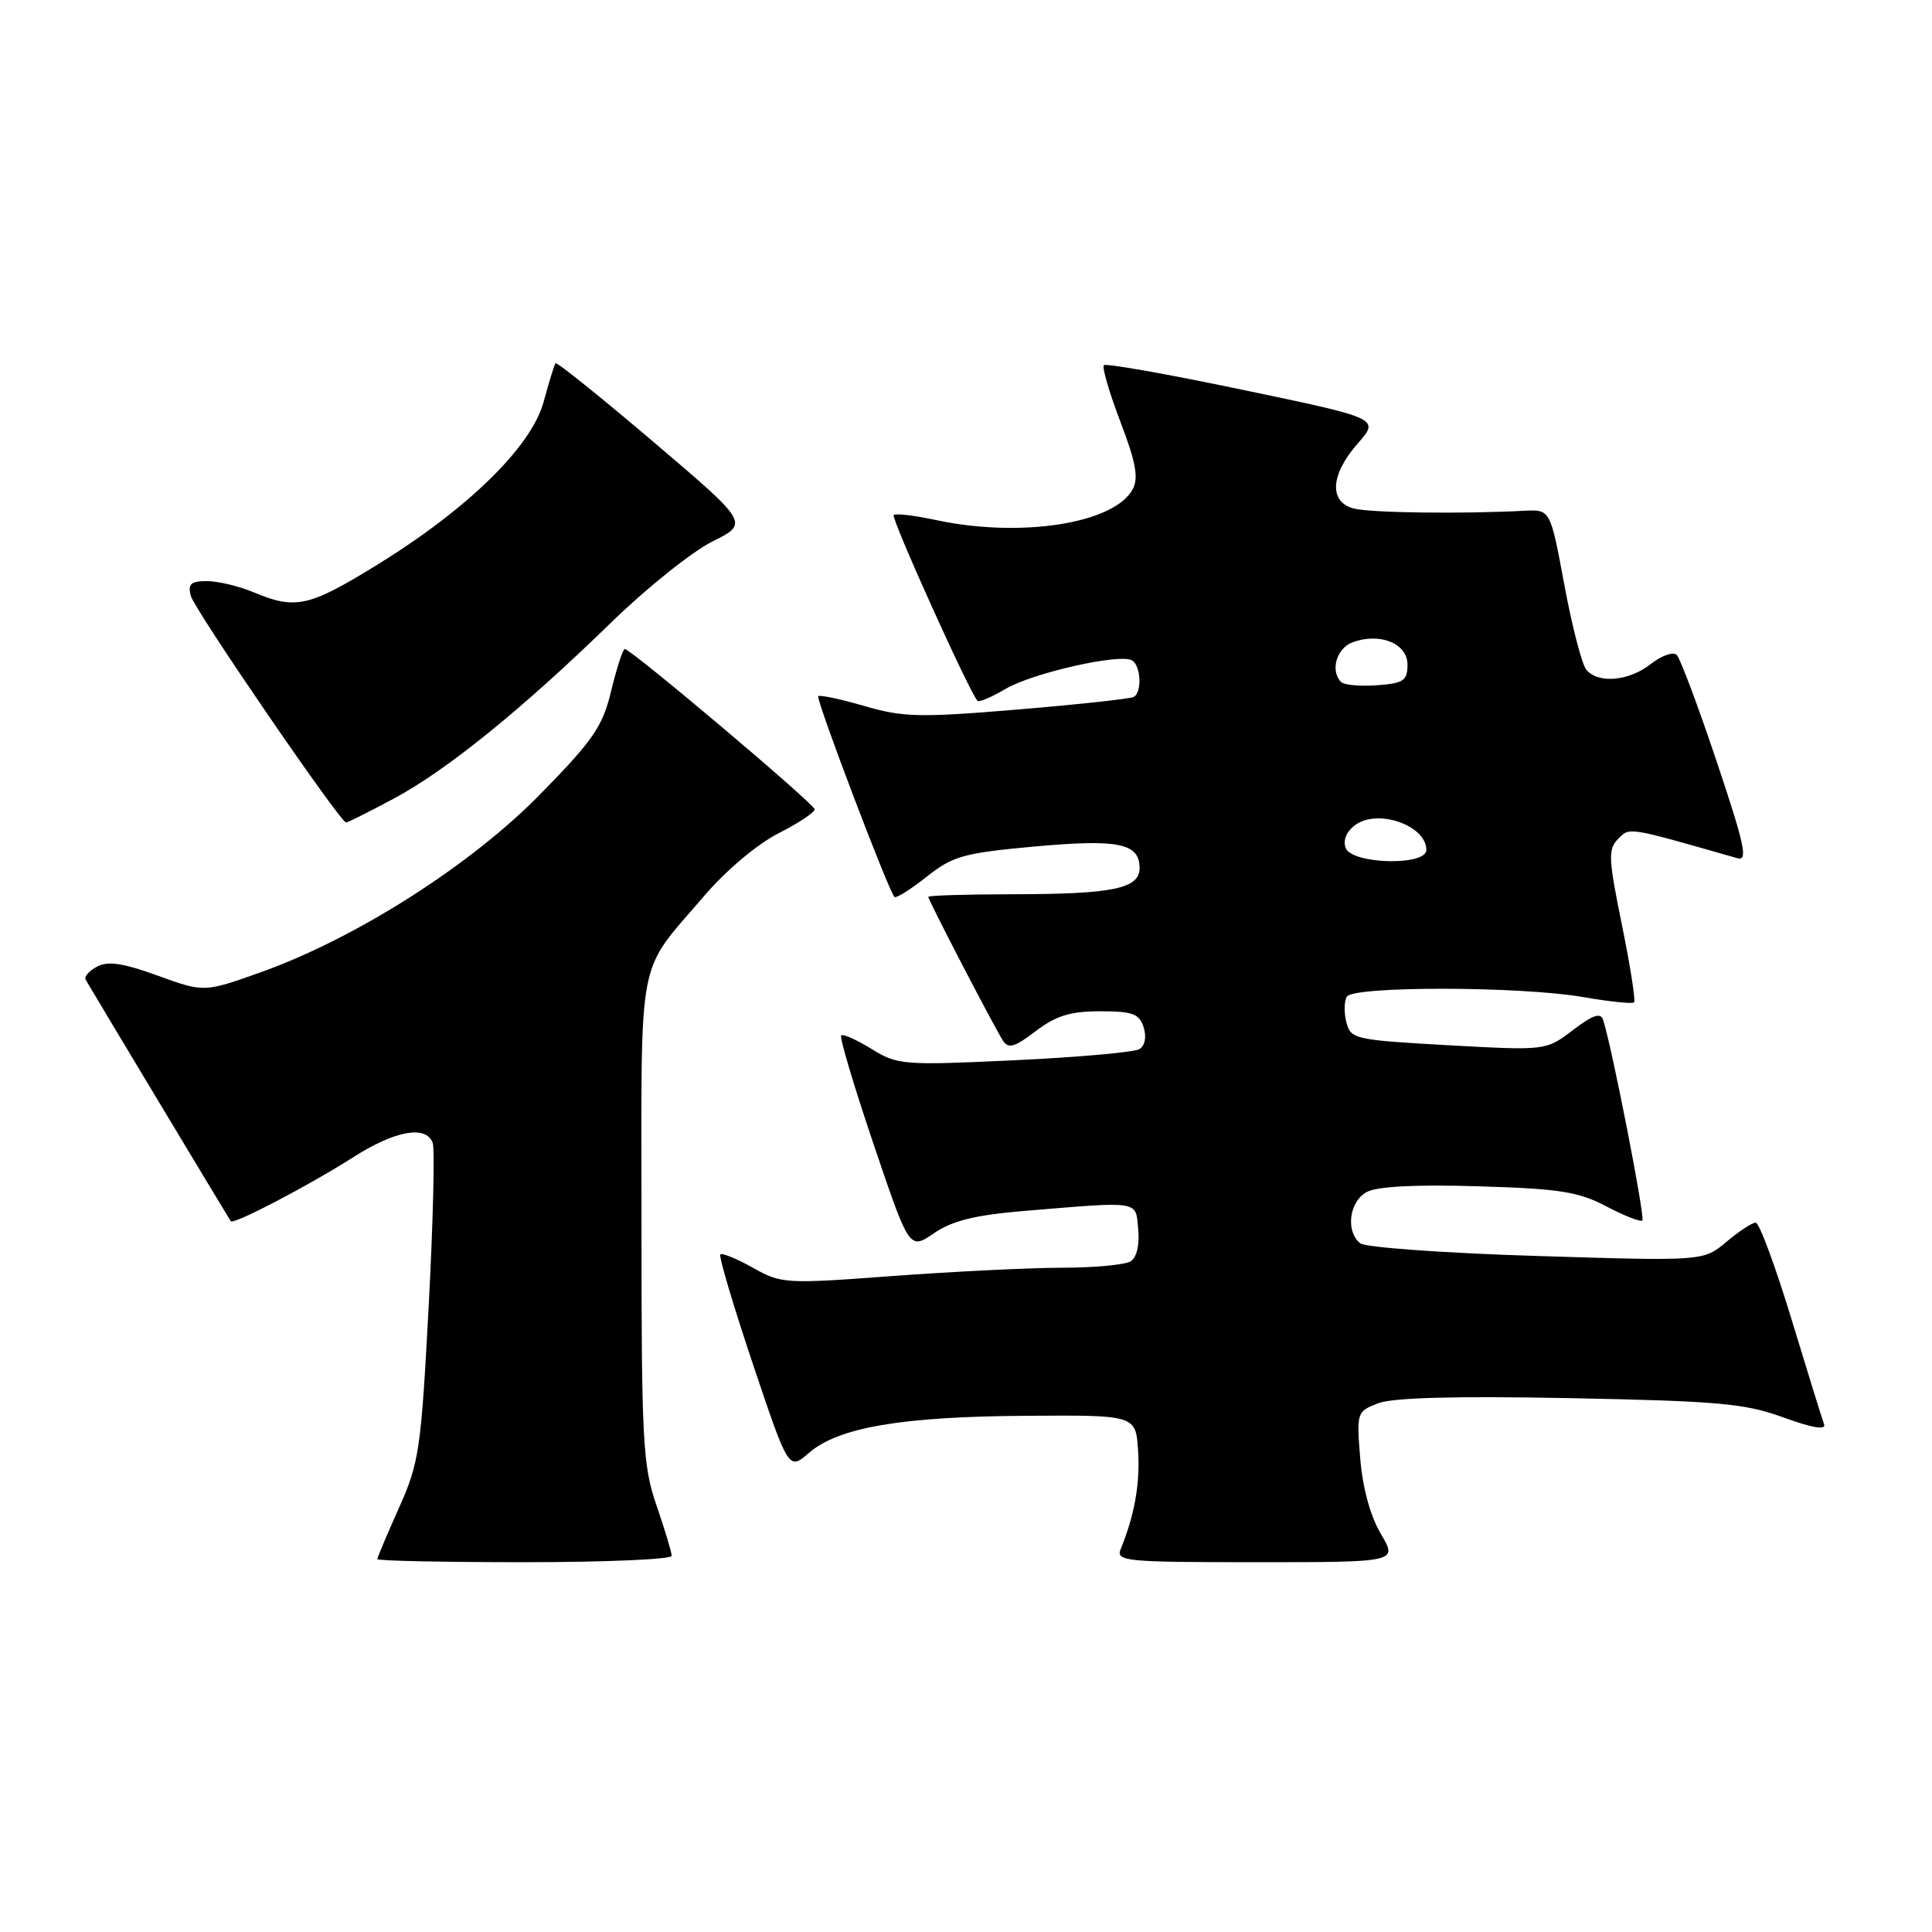 <?xml version="1.0" encoding="UTF-8" standalone="no"?>
<!DOCTYPE svg PUBLIC "-//W3C//DTD SVG 1.1//EN" "http://www.w3.org/Graphics/SVG/1.1/DTD/svg11.dtd" >
<svg xmlns="http://www.w3.org/2000/svg" xmlns:xlink="http://www.w3.org/1999/xlink" version="1.1" viewBox="0 0 256 256">
 <g >
 <path fill="currentColor"
d=" M 89.00 206.16 C 89.00 205.69 88.10 202.70 87.00 199.50 C 85.16 194.16 85.00 191.08 85.00 161.57 C 85.00 125.55 84.28 129.27 93.33 118.69 C 96.20 115.33 100.35 111.84 103.15 110.42 C 105.82 109.07 107.97 107.64 107.94 107.23 C 107.87 106.48 83.62 86.00 82.79 86.00 C 82.53 86.00 81.73 88.47 81.00 91.48 C 79.86 96.26 78.66 98.02 71.59 105.23 C 62.39 114.64 47.12 124.36 34.49 128.85 C 27.04 131.50 27.04 131.50 20.90 129.28 C 16.31 127.61 14.29 127.31 12.86 128.08 C 11.81 128.64 11.12 129.42 11.34 129.80 C 11.93 130.85 30.32 161.45 30.58 161.82 C 30.93 162.31 40.93 157.09 46.77 153.36 C 52.33 149.81 56.42 149.06 57.33 151.41 C 57.63 152.19 57.39 161.96 56.80 173.13 C 55.79 192.11 55.54 193.84 52.86 199.81 C 51.29 203.32 50.00 206.37 50.00 206.59 C 50.00 206.82 58.77 207.00 69.50 207.00 C 80.22 207.00 89.00 206.62 89.00 206.16 Z  M 182.97 203.25 C 181.58 200.91 180.56 197.16 180.24 193.28 C 179.74 187.15 179.78 187.03 182.62 185.94 C 184.56 185.19 192.85 184.97 208.00 185.26 C 227.75 185.65 231.21 185.96 236.32 187.82 C 240.13 189.21 241.99 189.52 241.70 188.72 C 241.45 188.05 239.50 181.77 237.37 174.76 C 235.24 167.75 233.11 162.01 232.64 162.01 C 232.17 162.00 230.42 163.15 228.75 164.56 C 225.71 167.11 225.71 167.11 203.61 166.42 C 191.45 166.05 180.94 165.29 180.25 164.75 C 178.26 163.17 178.77 159.19 181.12 157.94 C 182.49 157.20 187.66 156.94 195.87 157.19 C 206.64 157.51 209.14 157.90 212.85 159.85 C 215.24 161.11 217.39 161.95 217.62 161.71 C 218.01 161.33 213.56 138.59 212.42 135.14 C 212.09 134.13 211.06 134.48 208.41 136.50 C 204.85 139.21 204.85 139.21 191.92 138.50 C 179.48 137.80 178.96 137.69 178.40 135.44 C 178.07 134.16 178.11 132.64 178.46 132.06 C 179.34 130.64 201.48 130.68 209.72 132.11 C 213.24 132.72 216.29 133.04 216.52 132.82 C 216.74 132.59 216.02 127.97 214.91 122.54 C 213.11 113.73 213.06 112.52 214.41 111.16 C 215.98 109.59 215.48 109.51 230.22 113.72 C 231.64 114.13 231.18 111.96 227.47 100.91 C 225.02 93.60 222.63 87.23 222.18 86.78 C 221.72 86.32 220.18 86.86 218.76 87.97 C 215.85 90.27 211.76 90.63 210.19 88.73 C 209.61 88.03 208.30 82.97 207.28 77.48 C 205.43 67.50 205.43 67.50 201.96 67.68 C 193.83 68.11 181.68 67.96 179.43 67.39 C 176.06 66.55 176.26 62.91 179.91 58.76 C 182.81 55.45 182.81 55.45 164.79 51.68 C 154.88 49.60 146.54 48.12 146.27 48.39 C 146.00 48.66 146.99 52.04 148.46 55.89 C 150.51 61.25 150.89 63.34 150.09 64.82 C 147.66 69.38 135.24 71.32 123.98 68.90 C 121.17 68.30 118.66 68.00 118.42 68.25 C 118.03 68.63 128.51 91.85 129.53 92.87 C 129.74 93.08 131.40 92.37 133.21 91.30 C 136.84 89.16 148.44 86.54 150.01 87.51 C 151.17 88.22 151.34 91.68 150.25 92.34 C 149.84 92.59 142.93 93.34 134.90 94.01 C 121.87 95.10 119.67 95.05 114.54 93.55 C 111.37 92.63 108.62 92.05 108.42 92.25 C 108.07 92.60 117.73 118.07 118.52 118.85 C 118.73 119.07 120.64 117.87 122.77 116.19 C 126.24 113.43 127.66 113.03 137.06 112.17 C 148.21 111.16 151.00 111.73 151.00 115.02 C 151.00 117.75 147.49 118.48 134.25 118.49 C 128.07 118.50 123.00 118.65 123.00 118.84 C 123.00 119.27 131.70 136.03 132.89 137.88 C 133.61 139.00 134.44 138.77 137.24 136.63 C 139.92 134.59 141.82 134.00 145.78 134.00 C 150.09 134.00 150.97 134.33 151.54 136.12 C 151.94 137.40 151.72 138.55 150.98 139.01 C 150.31 139.43 142.85 140.09 134.41 140.49 C 119.67 141.18 118.93 141.12 115.48 138.99 C 113.51 137.77 111.70 136.97 111.46 137.20 C 111.22 137.44 113.16 143.94 115.76 151.63 C 120.50 165.63 120.50 165.63 123.77 163.40 C 126.22 161.73 129.22 161.00 135.77 160.45 C 151.26 159.17 150.46 159.04 150.82 162.90 C 151.02 164.94 150.62 166.62 149.82 167.13 C 149.10 167.59 144.98 167.98 140.69 167.98 C 136.39 167.99 126.30 168.49 118.26 169.08 C 104.06 170.14 103.54 170.11 99.76 167.98 C 97.62 166.78 95.68 165.99 95.45 166.22 C 95.22 166.45 97.16 172.99 99.76 180.74 C 104.50 194.85 104.50 194.85 107.21 192.50 C 111.12 189.13 119.46 187.70 136.00 187.60 C 150.50 187.50 150.50 187.50 150.80 192.23 C 151.08 196.56 150.34 200.75 148.50 205.25 C 147.84 206.88 149.07 207.00 166.49 207.00 C 185.20 207.00 185.20 207.00 182.97 203.25 Z  M 52.14 105.84 C 59.12 102.12 69.21 93.96 81.00 82.47 C 85.67 77.92 91.70 73.10 94.38 71.76 C 99.26 69.33 99.26 69.33 86.58 58.55 C 79.61 52.62 73.77 47.93 73.61 48.13 C 73.45 48.33 72.74 50.64 72.03 53.26 C 70.41 59.21 61.97 67.46 49.85 74.92 C 40.93 80.40 39.15 80.80 33.65 78.50 C 31.68 77.67 28.87 77.00 27.42 77.00 C 25.28 77.00 24.87 77.38 25.28 78.95 C 25.75 80.77 45.07 108.96 45.86 108.99 C 46.06 108.99 48.89 107.58 52.14 105.84 Z  M 178.31 112.36 C 177.92 111.34 178.41 110.18 179.59 109.31 C 182.58 107.12 189.00 109.38 189.00 112.62 C 189.00 114.77 179.14 114.52 178.31 112.36 Z  M 177.71 90.38 C 176.23 88.90 177.09 85.90 179.22 85.11 C 182.84 83.77 186.50 85.26 186.50 88.07 C 186.50 90.19 185.99 90.54 182.46 90.80 C 180.24 90.96 178.11 90.77 177.71 90.38 Z "/>
</g>
</svg>